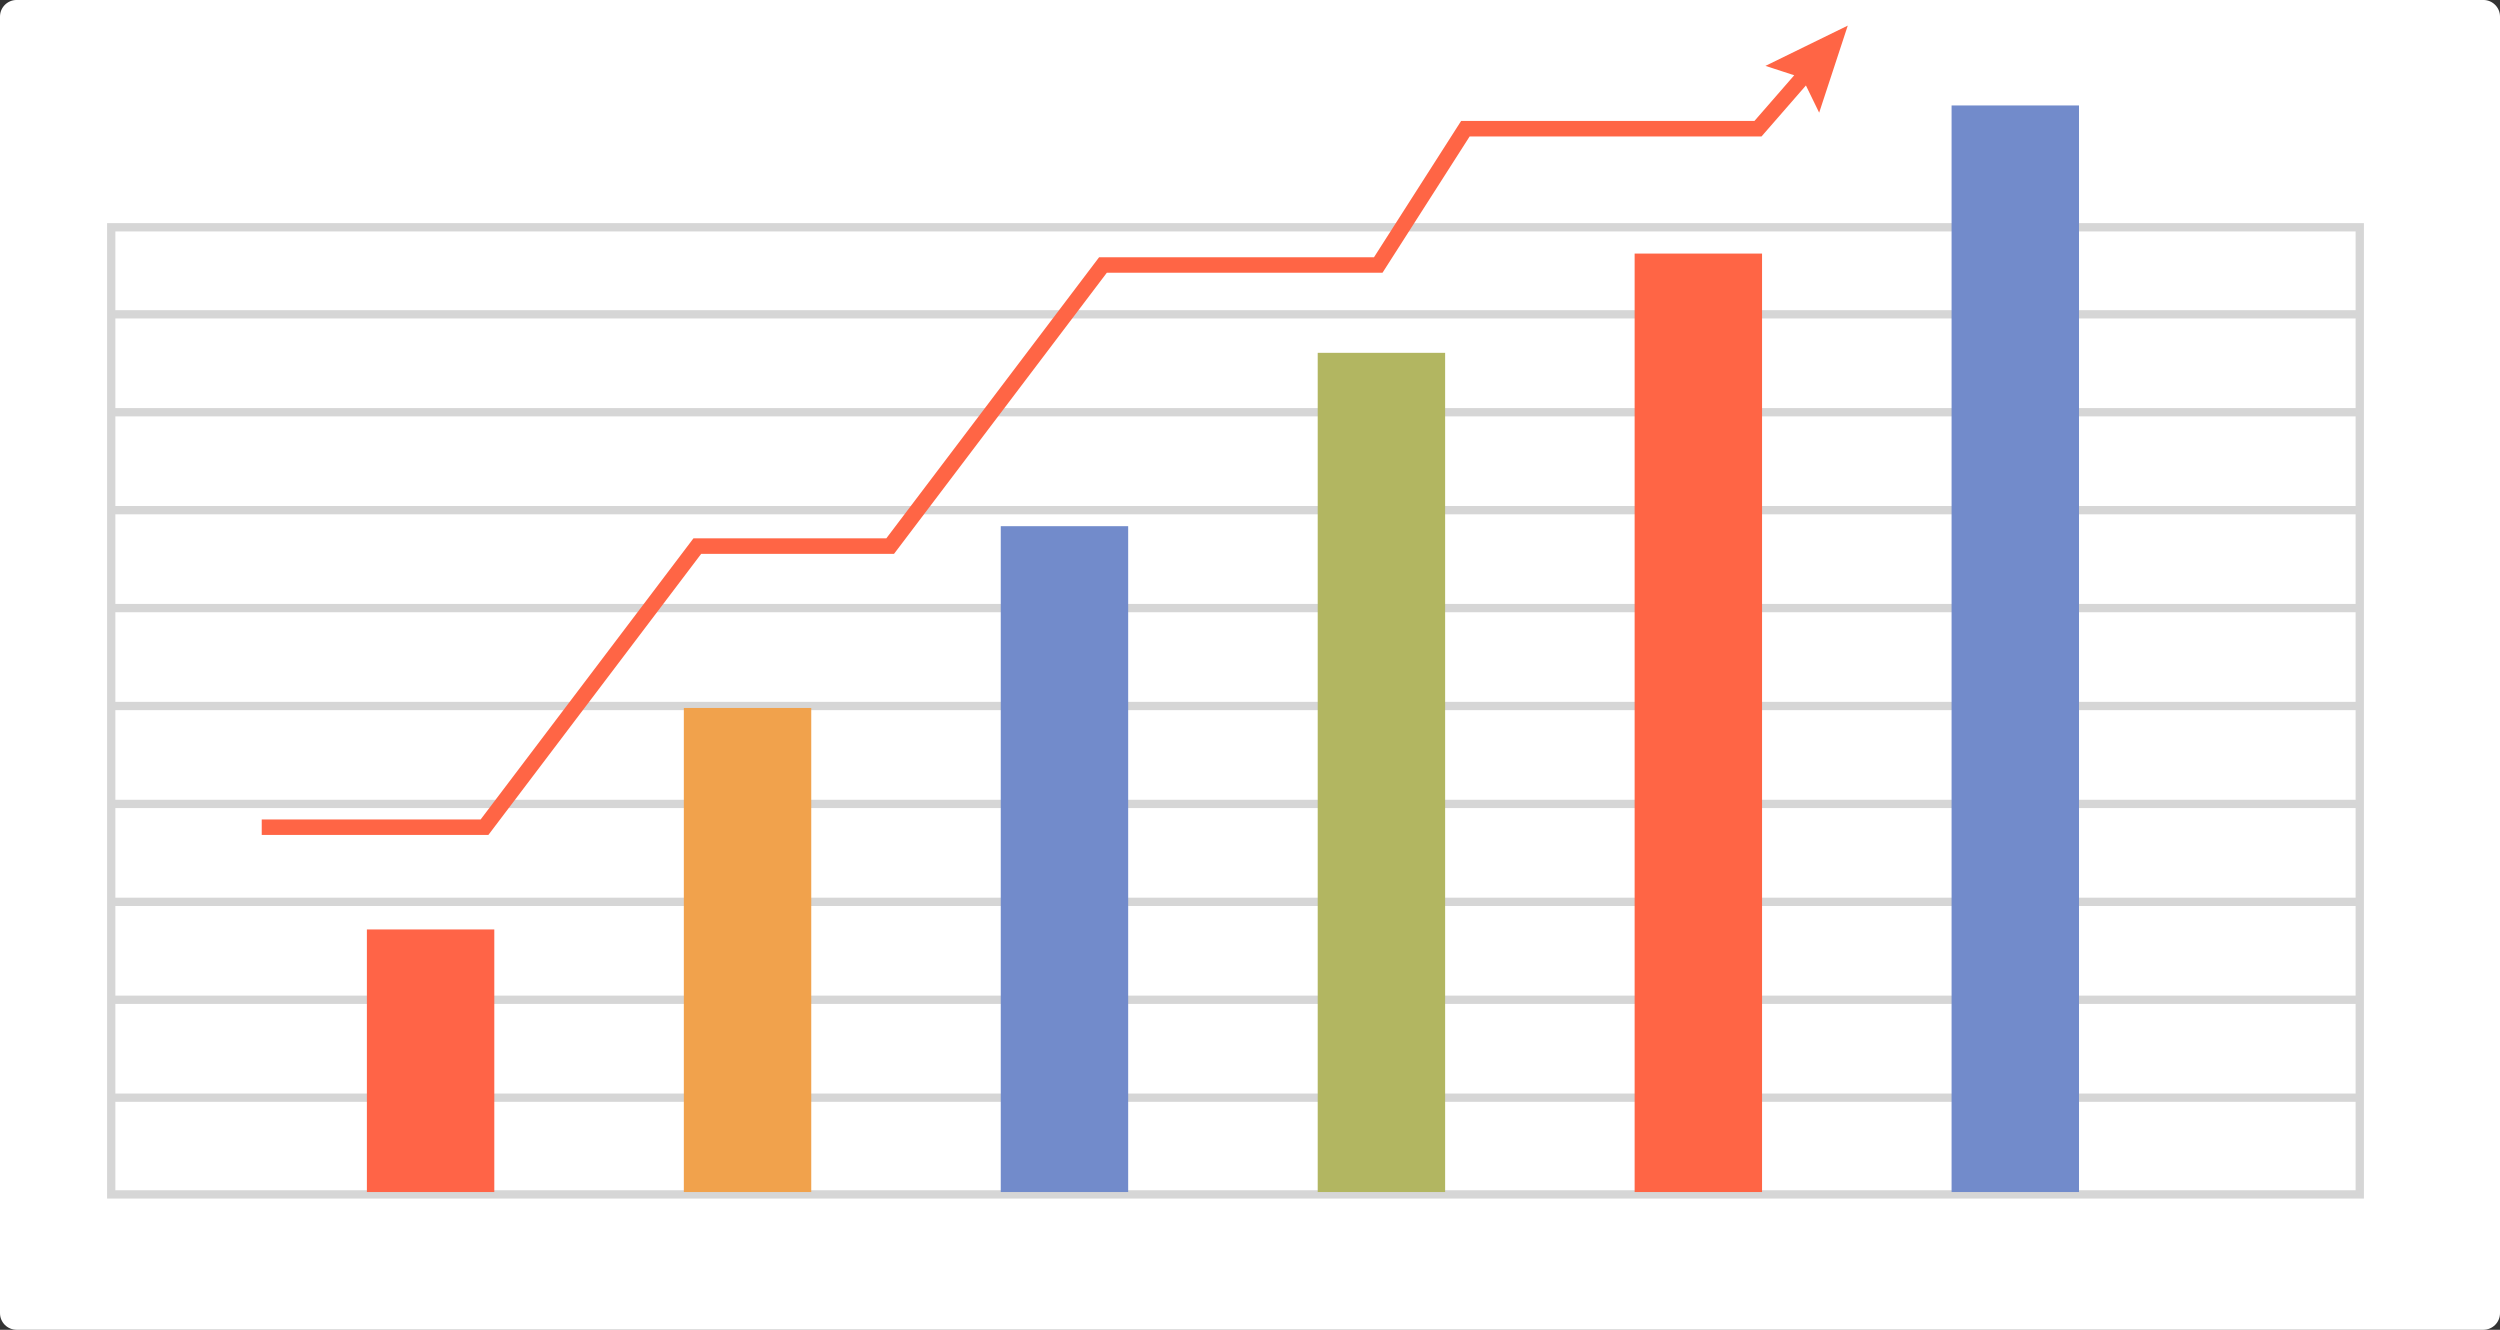<?xml version="1.0" encoding="UTF-8" standalone="no"?>
<!-- Created with Inkscape (http://www.inkscape.org/) -->

<svg
   width="118.86mm"
   height="63.223mm"
   viewBox="0 0 118.86 63.223"
   version="1.1"
   id="svg1"
   sodipodi:docname="insights.svg"
   inkscape:version="1.3.2 (091e20e, 2023-11-25, custom)"
   xmlns:inkscape="http://www.inkscape.org/namespaces/inkscape"
   xmlns:sodipodi="http://sodipodi.sourceforge.net/DTD/sodipodi-0.dtd"
   xmlns="http://www.w3.org/2000/svg"
   xmlns:svg="http://www.w3.org/2000/svg">
  <rect x="0" y="0" width="118.86" height="63.223" fill="#333333" stroke="none"/>
  <sodipodi:namedview
     id="namedview1"
     pagecolor="#ffffff"
     bordercolor="#000000"
     borderopacity="0.25"
     inkscape:showpageshadow="2"
     inkscape:pageopacity="0.0"
     inkscape:pagecheckerboard="0"
     inkscape:deskcolor="#d1d1d1"
     inkscape:document-units="mm"
     inkscape:zoom="1.8275585"
     inkscape:cx="224.61662"
     inkscape:cy="119.55842"
     inkscape:window-width="1920"
     inkscape:window-height="1057"
     inkscape:window-x="-8"
     inkscape:window-y="-8"
     inkscape:window-maximized="1"
     inkscape:current-layer="svg1" />
  <defs
     id="defs1" />
  <g
     id="layer1"
     transform="translate(-62.277,-117.024)">
    <path
       style="fill:#ffffff;stroke-width:0.395"
       d="M 180.346,180.247 H 63.068 c -0.437,0 -0.791,-0.354 -0.791,-0.791 v -61.642 c 0,-0.437 0.354,-0.791 0.791,-0.791 H 180.346 c 0.437,0 0.791,0.354 0.791,0.791 v 61.642 c 0,0.437 -0.354,0.791 -0.791,0.791 z"
       id="path25" />
    <rect
       x="67.565"
       y="127.83"
       style="fill:none;stroke:#d6d6d6;stroke-width:0.395;stroke-miterlimit:10"
       width="106.905"
       height="45.981"
       id="rect26" />
    <line
       style="fill:none;stroke:#d6d6d6;stroke-width:0.395;stroke-miterlimit:10"
       x1="67.565"
       y1="131.968"
       x2="174.47"
       y2="131.968"
       id="line26" />
    <line
       style="fill:none;stroke:#d6d6d6;stroke-width:0.395;stroke-miterlimit:10"
       x1="67.565"
       y1="136.623"
       x2="174.47"
       y2="136.623"
       id="line27" />
    <line
       style="fill:none;stroke:#d6d6d6;stroke-width:0.395;stroke-miterlimit:10"
       x1="67.565"
       y1="141.279"
       x2="174.47"
       y2="141.279"
       id="line28" />
    <line
       style="fill:none;stroke:#d6d6d6;stroke-width:0.395;stroke-miterlimit:10"
       x1="67.565"
       y1="145.935"
       x2="174.47"
       y2="145.935"
       id="line29" />
    <line
       style="fill:none;stroke:#d6d6d6;stroke-width:0.395;stroke-miterlimit:10"
       x1="67.565"
       y1="150.59"
       x2="174.47"
       y2="150.59"
       id="line30" />
    <line
       style="fill:none;stroke:#d6d6d6;stroke-width:0.395;stroke-miterlimit:10"
       x1="67.565"
       y1="155.246"
       x2="174.47"
       y2="155.246"
       id="line31" />
    <line
       style="fill:none;stroke:#d6d6d6;stroke-width:0.395;stroke-miterlimit:10"
       x1="67.565"
       y1="159.901"
       x2="174.47"
       y2="159.901"
       id="line32" />
    <line
       style="fill:none;stroke:#d6d6d6;stroke-width:0.395;stroke-miterlimit:10"
       x1="67.565"
       y1="164.557"
       x2="174.47"
       y2="164.557"
       id="line33" />
    <line
       style="fill:none;stroke:#d6d6d6;stroke-width:0.395;stroke-miterlimit:10"
       x1="67.565"
       y1="169.212"
       x2="174.47"
       y2="169.212"
       id="line34" />
    <rect
       x="-161.121"
       y="-173.698"
       transform="scale(-1)"
       style="fill:#728bcb;stroke-width:0.395"
       width="6.058"
       height="51.66"
       id="rect35" />
    <rect
       x="-146.052"
       y="-173.698"
       transform="scale(-1)"
       style="fill:#ff6545;stroke-width:0.395"
       width="6.058"
       height="44.618"
       id="rect36" />
    <rect
       x="-130.984"
       y="-173.698"
       transform="scale(-1)"
       style="fill:#b2b661;stroke-width:0.395"
       width="6.058"
       height="39.899"
       id="rect37" />
    <rect
       x="-115.915"
       y="-173.698"
       transform="scale(-1)"
       style="fill:#728bcb;stroke-width:0.395"
       width="6.058"
       height="31.657"
       id="rect38" />
    <rect
       x="-100.847"
       y="-173.698"
       transform="scale(-1)"
       style="fill:#f1a24c;stroke-width:0.395"
       width="6.058"
       height="23.014"
       id="rect39" />
    <rect
       x="-85.778"
       y="-173.698"
       transform="scale(-1)"
       style="fill:#ff6447;stroke-width:0.395"
       width="6.058"
       height="12.484"
       id="rect40" />
    <polygon
       style="fill:#ff6545"
       points="276.749,264.456 302.363,230.622 325.575,230.622 351.189,196.788 384.37,196.788 394.86,180.38 429.991,180.38 435.336,174.243 436.93,177.52 440.372,167.039 430.463,171.888 433.928,173.016 429.141,178.512 393.836,178.512 383.347,194.921 350.26,194.921 324.647,228.755 301.434,228.755 275.82,262.588 249.47,262.588 249.47,264.456 "
       id="polygon40"
       transform="matrix(0.395,0,0,0.395,-23.82,52.261)" />
  </g>
</svg>
